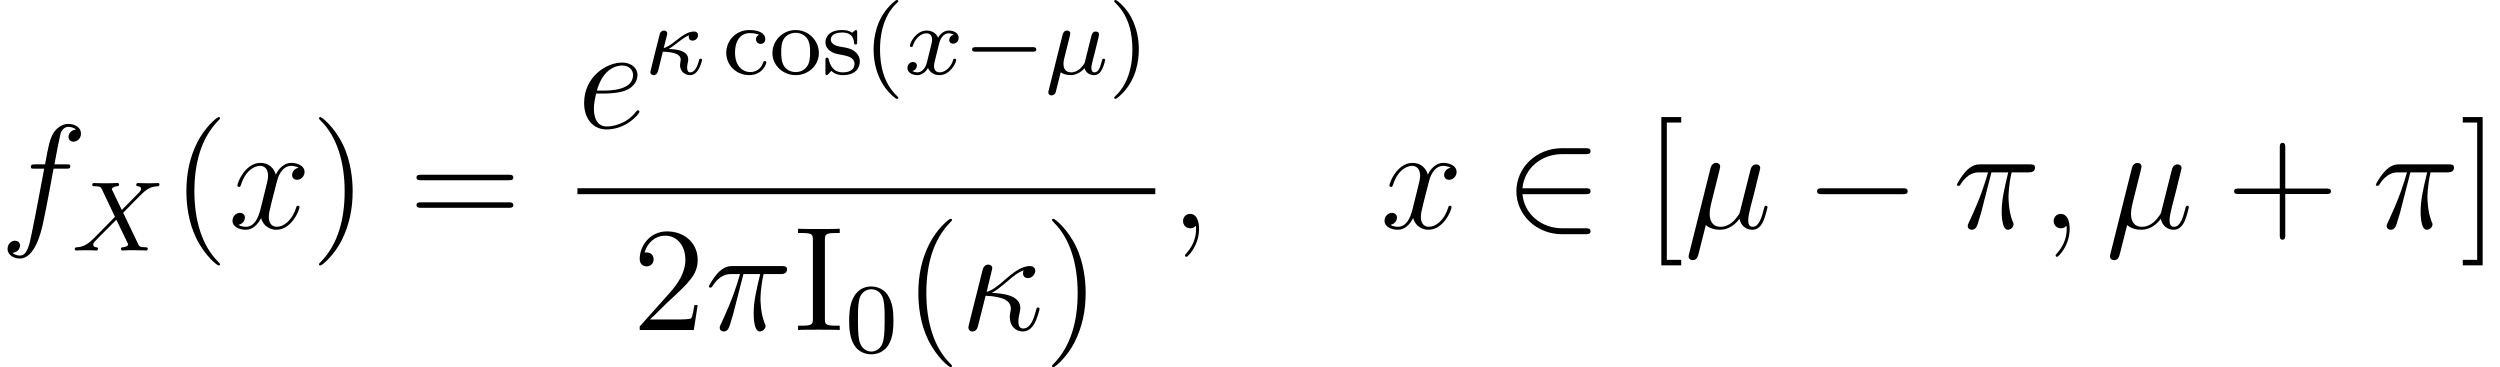 <?xml version='1.0' encoding='UTF-8'?>
<!-- This file was generated by dvisvgm 2.6.3 -->
<svg version='1.1' xmlns='http://www.w3.org/2000/svg' xmlns:xlink='http://www.w3.org/1999/xlink' width='201.552pt' height='29.593pt' viewBox='93.495 -29.593 201.552 29.593'>
<defs>
<path id='g1-0' d='M7.878 -2.75C8.082 -2.75 8.297 -2.75 8.297 -2.989S8.082 -3.228 7.878 -3.228H1.411C1.207 -3.228 0.992 -3.228 0.992 -2.989S1.207 -2.75 1.411 -2.75H7.878Z'/>
<path id='g1-50' d='M6.551 -2.75C6.755 -2.75 6.97 -2.75 6.97 -2.989S6.755 -3.228 6.551 -3.228H1.482C1.626 -4.83 3.001 -5.978 4.686 -5.978H6.551C6.755 -5.978 6.97 -5.978 6.97 -6.217S6.755 -6.456 6.551 -6.456H4.663C2.618 -6.456 0.992 -4.902 0.992 -2.989S2.618 0.478 4.663 0.478H6.551C6.755 0.478 6.97 0.478 6.97 0.239S6.755 0 6.551 0H4.686C3.001 0 1.626 -1.148 1.482 -2.75H6.551Z'/>
<path id='g2-20' d='M1.929 -2.024C2.192 -2.184 2.542 -2.455 2.734 -2.606C3.22 -2.989 3.427 -3.068 3.571 -3.132C3.555 -3.1 3.547 -3.037 3.547 -2.997C3.547 -2.837 3.658 -2.702 3.858 -2.702C4.089 -2.702 4.296 -2.893 4.296 -3.14C4.296 -3.3 4.2 -3.435 3.969 -3.435C3.459 -3.435 2.957 -3.045 2.582 -2.75C2.112 -2.383 1.865 -2.208 1.53 -2.096C1.626 -2.471 1.642 -2.534 1.674 -2.678C1.73 -2.869 1.817 -3.228 1.817 -3.268C1.817 -3.435 1.69 -3.515 1.554 -3.515C1.49 -3.515 1.307 -3.475 1.227 -3.292C1.211 -3.236 0.454 -0.247 0.454 -0.167C0.454 0.016 0.606 0.08 0.709 0.08C0.988 0.08 1.052 -0.167 1.092 -0.319L1.459 -1.809C2.128 -1.785 2.901 -1.69 2.901 -1.164C2.901 -1.084 2.885 -0.996 2.869 -0.948C2.861 -0.885 2.845 -0.757 2.845 -0.733C2.845 -0.255 3.196 0.08 3.658 0.08C3.977 0.08 4.184 -0.143 4.296 -0.319C4.495 -0.614 4.623 -1.092 4.623 -1.14C4.623 -1.219 4.559 -1.243 4.503 -1.243C4.407 -1.243 4.392 -1.196 4.36 -1.052C4.256 -0.677 4.049 -0.143 3.674 -0.143C3.467 -0.143 3.419 -0.319 3.419 -0.534C3.419 -0.638 3.427 -0.733 3.467 -0.917C3.491 -1.012 3.507 -1.084 3.507 -1.18C3.507 -1.881 2.622 -2.016 1.929 -2.024Z'/>
<path id='g2-22' d='M1.929 -2.813C1.969 -2.965 2.032 -3.228 2.032 -3.268C2.032 -3.435 1.905 -3.515 1.769 -3.515C1.498 -3.515 1.435 -3.252 1.403 -3.14L0.295 1.283C0.263 1.411 0.263 1.451 0.263 1.467C0.263 1.666 0.422 1.714 0.518 1.714C0.558 1.714 0.741 1.706 0.845 1.498C0.869 1.435 1.1 0.486 1.259 -0.151C1.395 -0.048 1.666 0.08 2.072 0.08C2.726 0.08 3.156 -0.454 3.18 -0.486C3.324 0.064 3.866 0.08 3.961 0.08C4.328 0.08 4.511 -0.223 4.575 -0.359C4.734 -0.646 4.846 -1.108 4.846 -1.14C4.846 -1.188 4.814 -1.243 4.718 -1.243S4.607 -1.196 4.559 -0.996C4.447 -0.558 4.296 -0.143 3.985 -0.143C3.802 -0.143 3.73 -0.295 3.73 -0.518C3.73 -0.654 3.818 -0.996 3.873 -1.227L4.081 -2.04C4.129 -2.248 4.168 -2.415 4.232 -2.654C4.272 -2.829 4.352 -3.14 4.352 -3.188C4.352 -3.387 4.192 -3.435 4.097 -3.435C3.818 -3.435 3.77 -3.236 3.682 -2.877L3.515 -2.216L3.268 -1.219L3.188 -0.901C3.172 -0.853 2.957 -0.55 2.774 -0.399C2.638 -0.295 2.407 -0.143 2.112 -0.143C1.737 -0.143 1.482 -0.343 1.482 -0.837C1.482 -1.044 1.546 -1.283 1.594 -1.474L1.929 -2.813Z'/>
<path id='g2-88' d='M4.16 -3.045C4.543 -3.435 5.675 -4.599 5.866 -4.75C6.201 -5.005 6.4 -5.149 6.974 -5.181C7.022 -5.189 7.085 -5.228 7.085 -5.332C7.085 -5.404 7.014 -5.444 6.974 -5.444C6.894 -5.444 6.846 -5.42 6.225 -5.42C5.627 -5.42 5.412 -5.444 5.372 -5.444C5.34 -5.444 5.212 -5.444 5.212 -5.292C5.212 -5.284 5.212 -5.189 5.332 -5.181C5.388 -5.173 5.603 -5.157 5.603 -4.973C5.603 -4.918 5.571 -4.83 5.507 -4.766L5.483 -4.726C5.46 -4.702 5.46 -4.686 5.38 -4.615L4.049 -3.268L3.236 -4.957C3.347 -5.149 3.587 -5.173 3.682 -5.181C3.722 -5.181 3.834 -5.189 3.834 -5.324C3.834 -5.396 3.778 -5.444 3.706 -5.444C3.626 -5.444 3.324 -5.428 3.244 -5.428C3.196 -5.42 2.901 -5.42 2.734 -5.42C1.993 -5.42 1.897 -5.444 1.825 -5.444C1.793 -5.444 1.666 -5.444 1.666 -5.292C1.666 -5.181 1.769 -5.181 1.897 -5.181C2.295 -5.181 2.367 -5.101 2.439 -4.949L3.499 -2.718L1.865 -1.052C1.387 -0.574 1.012 -0.295 0.446 -0.263C0.351 -0.255 0.255 -0.255 0.255 -0.112C0.255 -0.064 0.295 0 0.375 0C0.43 0 0.518 -0.024 1.124 -0.024C1.698 -0.024 1.945 0 1.977 0C2.016 0 2.136 0 2.136 -0.151C2.136 -0.167 2.128 -0.255 2.008 -0.263C1.857 -0.271 1.745 -0.327 1.745 -0.47C1.745 -0.598 1.841 -0.701 1.961 -0.821C2.096 -0.972 2.511 -1.387 2.798 -1.666C2.981 -1.849 3.427 -2.311 3.61 -2.487L4.527 -0.582C4.567 -0.502 4.567 -0.494 4.567 -0.486C4.567 -0.414 4.4 -0.279 4.136 -0.263C4.081 -0.263 3.977 -0.255 3.977 -0.112C3.977 -0.104 3.985 0 4.113 0C4.192 0 4.487 -0.016 4.567 -0.024H5.077C5.81 -0.024 5.922 0 5.994 0C6.025 0 6.145 0 6.145 -0.151C6.145 -0.263 6.041 -0.263 5.922 -0.263C5.491 -0.263 5.444 -0.359 5.388 -0.478L4.16 -3.045Z'/>
<path id='g2-120' d='M3.993 -3.18C3.642 -3.092 3.626 -2.782 3.626 -2.75C3.626 -2.574 3.762 -2.455 3.937 -2.455S4.384 -2.59 4.384 -2.933C4.384 -3.387 3.881 -3.515 3.587 -3.515C3.212 -3.515 2.909 -3.252 2.726 -2.941C2.55 -3.363 2.136 -3.515 1.809 -3.515C0.94 -3.515 0.454 -2.519 0.454 -2.295C0.454 -2.224 0.51 -2.192 0.574 -2.192C0.669 -2.192 0.685 -2.232 0.709 -2.327C0.893 -2.909 1.371 -3.292 1.785 -3.292C2.096 -3.292 2.248 -3.068 2.248 -2.782C2.248 -2.622 2.152 -2.256 2.088 -2C2.032 -1.769 1.857 -1.06 1.817 -0.909C1.706 -0.478 1.419 -0.143 1.06 -0.143C1.028 -0.143 0.821 -0.143 0.654 -0.255C1.02 -0.343 1.02 -0.677 1.02 -0.685C1.02 -0.869 0.877 -0.98 0.701 -0.98C0.486 -0.98 0.255 -0.797 0.255 -0.494C0.255 -0.128 0.646 0.08 1.052 0.08C1.474 0.08 1.769 -0.239 1.913 -0.494C2.088 -0.104 2.455 0.08 2.837 0.08C3.706 0.08 4.184 -0.917 4.184 -1.14C4.184 -1.219 4.121 -1.243 4.065 -1.243C3.969 -1.243 3.953 -1.188 3.929 -1.108C3.77 -0.574 3.316 -0.143 2.853 -0.143C2.59 -0.143 2.399 -0.319 2.399 -0.654C2.399 -0.813 2.447 -0.996 2.558 -1.443C2.614 -1.682 2.79 -2.383 2.829 -2.534C2.941 -2.949 3.22 -3.292 3.579 -3.292C3.618 -3.292 3.826 -3.292 3.993 -3.18Z'/>
<path id='g3-20' d='M2.546 -2.989C2.941 -3.204 3.383 -3.575 3.682 -3.826C4.4 -4.447 4.663 -4.639 5.117 -4.818C5.069 -4.746 5.057 -4.651 5.057 -4.567C5.057 -4.244 5.332 -4.184 5.452 -4.184C5.834 -4.184 6.049 -4.543 6.049 -4.77C6.049 -4.842 6.025 -5.153 5.607 -5.153C4.89 -5.153 4.184 -4.543 3.658 -4.101C2.965 -3.491 2.618 -3.228 2.128 -3.072L2.582 -4.973C2.582 -5.165 2.427 -5.272 2.271 -5.272C2.164 -5.272 1.901 -5.236 1.805 -4.854L0.693 -0.418C0.658 -0.275 0.658 -0.251 0.658 -0.179C0.658 -0.012 0.789 0.12 0.968 0.12C1.327 0.12 1.399 -0.191 1.459 -0.442C1.53 -0.693 2.02 -2.69 2.044 -2.762C3.563 -2.69 4.077 -2.307 4.077 -1.722C4.077 -1.638 4.077 -1.602 4.041 -1.47C3.993 -1.243 3.993 -1.112 3.993 -1.04C3.993 -0.323 4.459 0.12 5.045 0.12C5.535 0.12 5.81 -0.227 5.99 -0.538C6.241 -1.004 6.396 -1.662 6.396 -1.71C6.396 -1.769 6.348 -1.817 6.276 -1.817C6.169 -1.817 6.157 -1.769 6.109 -1.578C5.954 -1.004 5.691 -0.12 5.081 -0.12C4.818 -0.12 4.686 -0.275 4.686 -0.693C4.686 -0.921 4.734 -1.184 4.782 -1.363C4.806 -1.482 4.842 -1.626 4.842 -1.757C4.842 -2.845 3.335 -2.953 2.546 -2.989Z'/>
<path id='g3-22' d='M1.722 -0.263C2.02 0.012 2.463 0.12 2.869 0.12C3.634 0.12 4.16 -0.395 4.435 -0.765C4.555 -0.132 5.057 0.12 5.475 0.12C5.834 0.12 6.121 -0.096 6.336 -0.526C6.528 -0.933 6.695 -1.662 6.695 -1.71C6.695 -1.769 6.647 -1.817 6.575 -1.817C6.468 -1.817 6.456 -1.757 6.408 -1.578C6.229 -0.873 6.001 -0.12 5.511 -0.12C5.165 -0.12 5.141 -0.43 5.141 -0.669C5.141 -0.944 5.248 -1.375 5.332 -1.733L5.667 -3.025C5.715 -3.252 5.846 -3.79 5.906 -4.005C5.978 -4.292 6.109 -4.806 6.109 -4.854C6.109 -5.033 5.966 -5.153 5.786 -5.153C5.679 -5.153 5.428 -5.105 5.332 -4.746L4.495 -1.423C4.435 -1.184 4.435 -1.16 4.28 -0.968C4.136 -0.765 3.67 -0.12 2.917 -0.12C2.248 -0.12 2.032 -0.61 2.032 -1.172C2.032 -1.518 2.14 -1.937 2.188 -2.14L2.726 -4.292C2.786 -4.519 2.881 -4.902 2.881 -4.973C2.881 -5.165 2.726 -5.272 2.57 -5.272C2.463 -5.272 2.2 -5.236 2.104 -4.854L0.371 2.068C0.359 2.128 0.335 2.2 0.335 2.271C0.335 2.451 0.478 2.57 0.658 2.57C1.004 2.57 1.076 2.295 1.16 1.961L1.722 -0.263Z'/>
<path id='g3-25' d='M3.096 -4.507H4.447C4.125 -3.168 3.921 -2.295 3.921 -1.339C3.921 -1.172 3.921 0.12 4.411 0.12C4.663 0.12 4.878 -0.108 4.878 -0.311C4.878 -0.371 4.878 -0.395 4.794 -0.574C4.471 -1.399 4.471 -2.427 4.471 -2.511C4.471 -2.582 4.471 -3.431 4.722 -4.507H6.061C6.217 -4.507 6.611 -4.507 6.611 -4.89C6.611 -5.153 6.384 -5.153 6.169 -5.153H2.236C1.961 -5.153 1.554 -5.153 1.004 -4.567C0.693 -4.22 0.311 -3.587 0.311 -3.515S0.371 -3.419 0.442 -3.419C0.526 -3.419 0.538 -3.455 0.598 -3.527C1.219 -4.507 1.841 -4.507 2.14 -4.507H2.821C2.558 -3.61 2.26 -2.57 1.279 -0.478C1.184 -0.287 1.184 -0.263 1.184 -0.191C1.184 0.06 1.399 0.12 1.506 0.12C1.853 0.12 1.949 -0.191 2.092 -0.693C2.283 -1.303 2.283 -1.327 2.403 -1.805L3.096 -4.507Z'/>
<path id='g3-59' d='M2.331 0.048C2.331 -0.646 2.104 -1.16 1.614 -1.16C1.231 -1.16 1.04 -0.849 1.04 -0.586S1.219 0 1.626 0C1.781 0 1.913 -0.048 2.02 -0.155C2.044 -0.179 2.056 -0.179 2.068 -0.179C2.092 -0.179 2.092 -0.012 2.092 0.048C2.092 0.442 2.02 1.219 1.327 1.997C1.196 2.14 1.196 2.164 1.196 2.188C1.196 2.248 1.255 2.307 1.315 2.307C1.411 2.307 2.331 1.423 2.331 0.048Z'/>
<path id='g3-101' d='M2.14 -2.774C2.463 -2.774 3.276 -2.798 3.85 -3.013C4.758 -3.359 4.842 -4.053 4.842 -4.268C4.842 -4.794 4.388 -5.272 3.599 -5.272C2.343 -5.272 0.538 -4.136 0.538 -2.008C0.538 -0.753 1.255 0.12 2.343 0.12C3.969 0.12 4.997 -1.148 4.997 -1.303C4.997 -1.375 4.926 -1.435 4.878 -1.435C4.842 -1.435 4.83 -1.423 4.722 -1.315C3.957 -0.299 2.821 -0.12 2.367 -0.12C1.686 -0.12 1.327 -0.658 1.327 -1.542C1.327 -1.71 1.327 -2.008 1.506 -2.774H2.14ZM1.566 -3.013C2.08 -4.854 3.216 -5.033 3.599 -5.033C4.125 -5.033 4.483 -4.722 4.483 -4.268C4.483 -3.013 2.57 -3.013 2.068 -3.013H1.566Z'/>
<path id='g3-102' d='M5.332 -4.806C5.571 -4.806 5.667 -4.806 5.667 -5.033C5.667 -5.153 5.571 -5.153 5.356 -5.153H4.388C4.615 -6.384 4.782 -7.233 4.878 -7.615C4.949 -7.902 5.2 -8.177 5.511 -8.177C5.762 -8.177 6.013 -8.07 6.133 -7.962C5.667 -7.914 5.523 -7.568 5.523 -7.364C5.523 -7.125 5.703 -6.982 5.93 -6.982C6.169 -6.982 6.528 -7.185 6.528 -7.639C6.528 -8.141 6.025 -8.416 5.499 -8.416C4.985 -8.416 4.483 -8.034 4.244 -7.568C4.029 -7.149 3.909 -6.719 3.634 -5.153H2.833C2.606 -5.153 2.487 -5.153 2.487 -4.937C2.487 -4.806 2.558 -4.806 2.798 -4.806H3.563C3.347 -3.694 2.857 -0.992 2.582 0.287C2.379 1.327 2.2 2.2 1.602 2.2C1.566 2.2 1.219 2.2 1.004 1.973C1.614 1.925 1.614 1.399 1.614 1.387C1.614 1.148 1.435 1.004 1.207 1.004C0.968 1.004 0.61 1.207 0.61 1.662C0.61 2.176 1.136 2.439 1.602 2.439C2.821 2.439 3.324 0.251 3.455 -0.347C3.67 -1.267 4.256 -4.447 4.316 -4.806H5.332Z'/>
<path id='g3-120' d='M5.667 -4.878C5.284 -4.806 5.141 -4.519 5.141 -4.292C5.141 -4.005 5.368 -3.909 5.535 -3.909C5.894 -3.909 6.145 -4.22 6.145 -4.543C6.145 -5.045 5.571 -5.272 5.069 -5.272C4.34 -5.272 3.933 -4.555 3.826 -4.328C3.551 -5.224 2.809 -5.272 2.594 -5.272C1.375 -5.272 0.729 -3.706 0.729 -3.443C0.729 -3.395 0.777 -3.335 0.861 -3.335C0.956 -3.335 0.98 -3.407 1.004 -3.455C1.411 -4.782 2.212 -5.033 2.558 -5.033C3.096 -5.033 3.204 -4.531 3.204 -4.244C3.204 -3.981 3.132 -3.706 2.989 -3.132L2.582 -1.494C2.403 -0.777 2.056 -0.12 1.423 -0.12C1.363 -0.12 1.064 -0.12 0.813 -0.275C1.243 -0.359 1.339 -0.717 1.339 -0.861C1.339 -1.1 1.16 -1.243 0.933 -1.243C0.646 -1.243 0.335 -0.992 0.335 -0.61C0.335 -0.108 0.897 0.12 1.411 0.12C1.985 0.12 2.391 -0.335 2.642 -0.825C2.833 -0.12 3.431 0.12 3.873 0.12C5.093 0.12 5.738 -1.447 5.738 -1.71C5.738 -1.769 5.691 -1.817 5.619 -1.817C5.511 -1.817 5.499 -1.757 5.464 -1.662C5.141 -0.61 4.447 -0.12 3.909 -0.12C3.491 -0.12 3.264 -0.43 3.264 -0.921C3.264 -1.184 3.312 -1.375 3.503 -2.164L3.921 -3.79C4.101 -4.507 4.507 -5.033 5.057 -5.033C5.081 -5.033 5.416 -5.033 5.667 -4.878Z'/>
<path id='g5-40' d='M3.885 2.905C3.885 2.869 3.885 2.845 3.682 2.642C2.487 1.435 1.817 -0.538 1.817 -2.977C1.817 -5.296 2.379 -7.293 3.766 -8.703C3.885 -8.811 3.885 -8.835 3.885 -8.871C3.885 -8.942 3.826 -8.966 3.778 -8.966C3.622 -8.966 2.642 -8.106 2.056 -6.934C1.447 -5.727 1.172 -4.447 1.172 -2.977C1.172 -1.913 1.339 -0.49 1.961 0.789C2.666 2.224 3.646 3.001 3.778 3.001C3.826 3.001 3.885 2.977 3.885 2.905Z'/>
<path id='g5-41' d='M3.371 -2.977C3.371 -3.885 3.252 -5.368 2.582 -6.755C1.877 -8.189 0.897 -8.966 0.765 -8.966C0.717 -8.966 0.658 -8.942 0.658 -8.871C0.658 -8.835 0.658 -8.811 0.861 -8.608C2.056 -7.4 2.726 -5.428 2.726 -2.989C2.726 -0.669 2.164 1.327 0.777 2.738C0.658 2.845 0.658 2.869 0.658 2.905C0.658 2.977 0.717 3.001 0.765 3.001C0.921 3.001 1.901 2.14 2.487 0.968C3.096 -0.251 3.371 -1.542 3.371 -2.977Z'/>
<path id='g5-43' d='M4.77 -2.762H8.07C8.237 -2.762 8.452 -2.762 8.452 -2.977C8.452 -3.204 8.249 -3.204 8.07 -3.204H4.77V-6.504C4.77 -6.671 4.77 -6.886 4.555 -6.886C4.328 -6.886 4.328 -6.683 4.328 -6.504V-3.204H1.028C0.861 -3.204 0.646 -3.204 0.646 -2.989C0.646 -2.762 0.849 -2.762 1.028 -2.762H4.328V0.538C4.328 0.705 4.328 0.921 4.543 0.921C4.77 0.921 4.77 0.717 4.77 0.538V-2.762Z'/>
<path id='g5-50' d='M5.26 -2.008H4.997C4.961 -1.805 4.866 -1.148 4.746 -0.956C4.663 -0.849 3.981 -0.849 3.622 -0.849H1.411C1.733 -1.124 2.463 -1.889 2.774 -2.176C4.591 -3.85 5.26 -4.471 5.26 -5.655C5.26 -7.03 4.172 -7.95 2.786 -7.95S0.586 -6.767 0.586 -5.738C0.586 -5.129 1.112 -5.129 1.148 -5.129C1.399 -5.129 1.71 -5.308 1.71 -5.691C1.71 -6.025 1.482 -6.253 1.148 -6.253C1.04 -6.253 1.016 -6.253 0.98 -6.241C1.207 -7.054 1.853 -7.603 2.63 -7.603C3.646 -7.603 4.268 -6.755 4.268 -5.655C4.268 -4.639 3.682 -3.754 3.001 -2.989L0.586 -0.287V0H4.949L5.26 -2.008Z'/>
<path id='g5-61' d='M8.07 -3.873C8.237 -3.873 8.452 -3.873 8.452 -4.089C8.452 -4.316 8.249 -4.316 8.07 -4.316H1.028C0.861 -4.316 0.646 -4.316 0.646 -4.101C0.646 -3.873 0.849 -3.873 1.028 -3.873H8.07ZM8.07 -1.65C8.237 -1.65 8.452 -1.65 8.452 -1.865C8.452 -2.092 8.249 -2.092 8.07 -2.092H1.028C0.861 -2.092 0.646 -2.092 0.646 -1.877C0.646 -1.65 0.849 -1.65 1.028 -1.65H8.07Z'/>
<path id='g5-73' d='M2.594 -7.257C2.594 -7.699 2.63 -7.819 3.527 -7.819H3.79V-8.165C3.503 -8.141 2.475 -8.141 2.116 -8.141S0.717 -8.141 0.43 -8.165V-7.819H0.693C1.59 -7.819 1.626 -7.699 1.626 -7.257V-0.909C1.626 -0.466 1.59 -0.347 0.693 -0.347H0.43V0C0.717 -0.024 1.745 -0.024 2.104 -0.024S3.503 -0.024 3.79 0V-0.347H3.527C2.63 -0.347 2.594 -0.466 2.594 -0.909V-7.257Z'/>
<path id='g5-91' d='M2.989 2.989V2.546H1.829V-8.524H2.989V-8.966H1.387V2.989H2.989Z'/>
<path id='g5-93' d='M1.853 -8.966H0.251V-8.524H1.411V2.546H0.251V2.989H1.853V-8.966Z'/>
<path id='g4-40' d='M2.654 1.993C2.718 1.993 2.813 1.993 2.813 1.897C2.813 1.865 2.805 1.857 2.702 1.753C1.61 0.725 1.339 -0.757 1.339 -1.993C1.339 -4.288 2.287 -5.364 2.694 -5.731C2.805 -5.834 2.813 -5.842 2.813 -5.882S2.782 -5.978 2.702 -5.978C2.574 -5.978 2.176 -5.571 2.112 -5.499C1.044 -4.384 0.821 -2.949 0.821 -1.993C0.821 -0.207 1.57 1.227 2.654 1.993Z'/>
<path id='g4-41' d='M2.463 -1.993C2.463 -2.75 2.335 -3.658 1.841 -4.599C1.451 -5.332 0.725 -5.978 0.582 -5.978C0.502 -5.978 0.478 -5.922 0.478 -5.882C0.478 -5.85 0.478 -5.834 0.574 -5.738C1.69 -4.678 1.945 -3.22 1.945 -1.993C1.945 0.295 0.996 1.379 0.59 1.745C0.486 1.849 0.478 1.857 0.478 1.897S0.502 1.993 0.582 1.993C0.709 1.993 1.108 1.586 1.172 1.514C2.24 0.399 2.463 -1.036 2.463 -1.993Z'/>
<path id='g4-48' d='M3.897 -2.542C3.897 -3.395 3.81 -3.913 3.547 -4.423C3.196 -5.125 2.55 -5.3 2.112 -5.3C1.108 -5.3 0.741 -4.551 0.63 -4.328C0.343 -3.746 0.327 -2.957 0.327 -2.542C0.327 -2.016 0.351 -1.211 0.733 -0.574C1.1 0.016 1.69 0.167 2.112 0.167C2.495 0.167 3.18 0.048 3.579 -0.741C3.873 -1.315 3.897 -2.024 3.897 -2.542ZM2.112 -0.056C1.841 -0.056 1.291 -0.183 1.124 -1.02C1.036 -1.474 1.036 -2.224 1.036 -2.638C1.036 -3.188 1.036 -3.746 1.124 -4.184C1.291 -4.997 1.913 -5.077 2.112 -5.077C2.383 -5.077 2.933 -4.941 3.092 -4.216C3.188 -3.778 3.188 -3.18 3.188 -2.638C3.188 -2.168 3.188 -1.451 3.092 -1.004C2.925 -0.167 2.375 -0.056 2.112 -0.056Z'/>
<path id='g4-99' d='M2.933 -3.164C2.71 -3.092 2.678 -2.909 2.678 -2.813C2.678 -2.598 2.829 -2.439 3.053 -2.439C3.26 -2.439 3.427 -2.582 3.427 -2.821C3.427 -3.316 2.885 -3.555 2.136 -3.555C1.028 -3.555 0.279 -2.67 0.279 -1.722C0.279 -0.709 1.108 0.08 2.112 0.08C3.236 0.08 3.515 -0.861 3.515 -0.956S3.411 -1.052 3.387 -1.052C3.332 -1.052 3.292 -1.044 3.268 -0.964C3.212 -0.797 2.989 -0.167 2.192 -0.167C1.698 -0.167 0.988 -0.55 0.988 -1.73C0.988 -2.877 1.578 -3.308 2.16 -3.308C2.232 -3.308 2.654 -3.308 2.933 -3.164Z'/>
<path id='g4-111' d='M3.985 -1.698C3.985 -2.694 3.164 -3.555 2.112 -3.555S0.239 -2.694 0.239 -1.698S1.092 0.08 2.112 0.08C3.14 0.08 3.985 -0.701 3.985 -1.698ZM2.112 -0.167C1.682 -0.167 1.347 -0.375 1.172 -0.654C0.972 -0.98 0.948 -1.371 0.948 -1.769C0.948 -2.072 0.948 -2.55 1.196 -2.893C1.403 -3.172 1.737 -3.332 2.112 -3.332C2.527 -3.332 2.869 -3.132 3.053 -2.853C3.268 -2.519 3.276 -2.088 3.276 -1.769C3.276 -1.403 3.26 -0.964 3.037 -0.63C2.821 -0.311 2.463 -0.167 2.112 -0.167Z'/>
<path id='g4-115' d='M2.837 -3.347C2.837 -3.475 2.837 -3.555 2.734 -3.555C2.694 -3.555 2.67 -3.555 2.542 -3.427C2.527 -3.419 2.455 -3.347 2.431 -3.347C2.423 -3.347 2.407 -3.347 2.359 -3.379C2.232 -3.467 2 -3.555 1.642 -3.555C0.526 -3.555 0.279 -2.949 0.279 -2.566C0.279 -2.168 0.574 -1.937 0.598 -1.913C0.917 -1.674 1.1 -1.642 1.634 -1.546C2.008 -1.474 2.622 -1.363 2.622 -0.821C2.622 -0.51 2.415 -0.143 1.682 -0.143C0.877 -0.143 0.646 -0.765 0.542 -1.188C0.51 -1.291 0.502 -1.331 0.406 -1.331C0.279 -1.331 0.279 -1.267 0.279 -1.116V-0.128C0.279 0 0.279 0.08 0.383 0.08C0.43 0.08 0.438 0.072 0.582 -0.08C0.622 -0.12 0.709 -0.223 0.749 -0.263C1.108 0.064 1.482 0.08 1.69 0.08C2.702 0.08 3.053 -0.502 3.053 -1.028C3.053 -1.411 2.821 -1.969 1.873 -2.144C1.809 -2.16 1.363 -2.24 1.331 -2.24C1.084 -2.295 0.709 -2.463 0.709 -2.782C0.709 -3.021 0.885 -3.355 1.642 -3.355C2.534 -3.355 2.574 -2.702 2.59 -2.479C2.598 -2.415 2.654 -2.391 2.71 -2.391C2.837 -2.391 2.837 -2.447 2.837 -2.598V-3.347Z'/>
<path id='g0-0' d='M5.571 -1.809C5.699 -1.809 5.874 -1.809 5.874 -1.993S5.699 -2.176 5.571 -2.176H1.004C0.877 -2.176 0.701 -2.176 0.701 -1.993S0.877 -1.809 1.004 -1.809H5.571Z'/>
</defs>
<g id='page1'>
<use x='93.495' y='-11.189' xlink:href='#g3-102'/>
<use x='99.265' y='-9.396' xlink:href='#g2-88'/>
<use x='107.35' y='-11.189' xlink:href='#g5-40'/>
<use x='111.903' y='-11.189' xlink:href='#g3-120'/>
<use x='118.555' y='-11.189' xlink:href='#g5-41'/>
<use x='126.428' y='-11.189' xlink:href='#g5-61'/>
<use x='140.049' y='-19.277' xlink:href='#g3-101'/>
<use x='145.474' y='-23.616' xlink:href='#g2-20'/>
<use x='151.766' y='-23.616' xlink:href='#g4-99'/>
<use x='155.529' y='-23.616' xlink:href='#g4-111'/>
<use x='159.764' y='-23.616' xlink:href='#g4-115'/>
<use x='163.104' y='-23.616' xlink:href='#g4-40'/>
<use x='166.397' y='-23.616' xlink:href='#g2-120'/>
<use x='171.164' y='-23.616' xlink:href='#g0-0'/>
<use x='177.751' y='-23.616' xlink:href='#g2-22'/>
<use x='182.845' y='-23.616' xlink:href='#g4-41'/>
<rect x='140.049' y='-14.417' height='0.478' width='46.587'/>
<use x='144.482' y='-2.989' xlink:href='#g5-50'/>
<use x='150.335' y='-2.989' xlink:href='#g3-25'/>
<use x='157.405' y='-2.989' xlink:href='#g5-73'/>
<use x='161.628' y='-1.196' xlink:href='#g4-48'/>
<use x='166.36' y='-2.989' xlink:href='#g5-40'/>
<use x='170.912' y='-2.989' xlink:href='#g3-20'/>
<use x='177.651' y='-2.989' xlink:href='#g5-41'/>
<use x='187.832' y='-11.189' xlink:href='#g3-59'/>
<use x='204.782' y='-11.189' xlink:href='#g3-120'/>
<use x='214.755' y='-11.189' xlink:href='#g1-50'/>
<use x='226.046' y='-11.189' xlink:href='#g5-91'/>
<use x='229.298' y='-11.189' xlink:href='#g3-22'/>
<use x='238.997' y='-11.189' xlink:href='#g1-0'/>
<use x='250.952' y='-11.189' xlink:href='#g3-25'/>
<use x='258.022' y='-11.189' xlink:href='#g3-59'/>
<use x='263.266' y='-11.189' xlink:href='#g3-22'/>
<use x='272.965' y='-11.189' xlink:href='#g5-43'/>
<use x='284.727' y='-11.189' xlink:href='#g3-25'/>
<use x='291.796' y='-11.189' xlink:href='#g5-93'/>
</g>
</svg>
<!-- DEPTH=0 -->